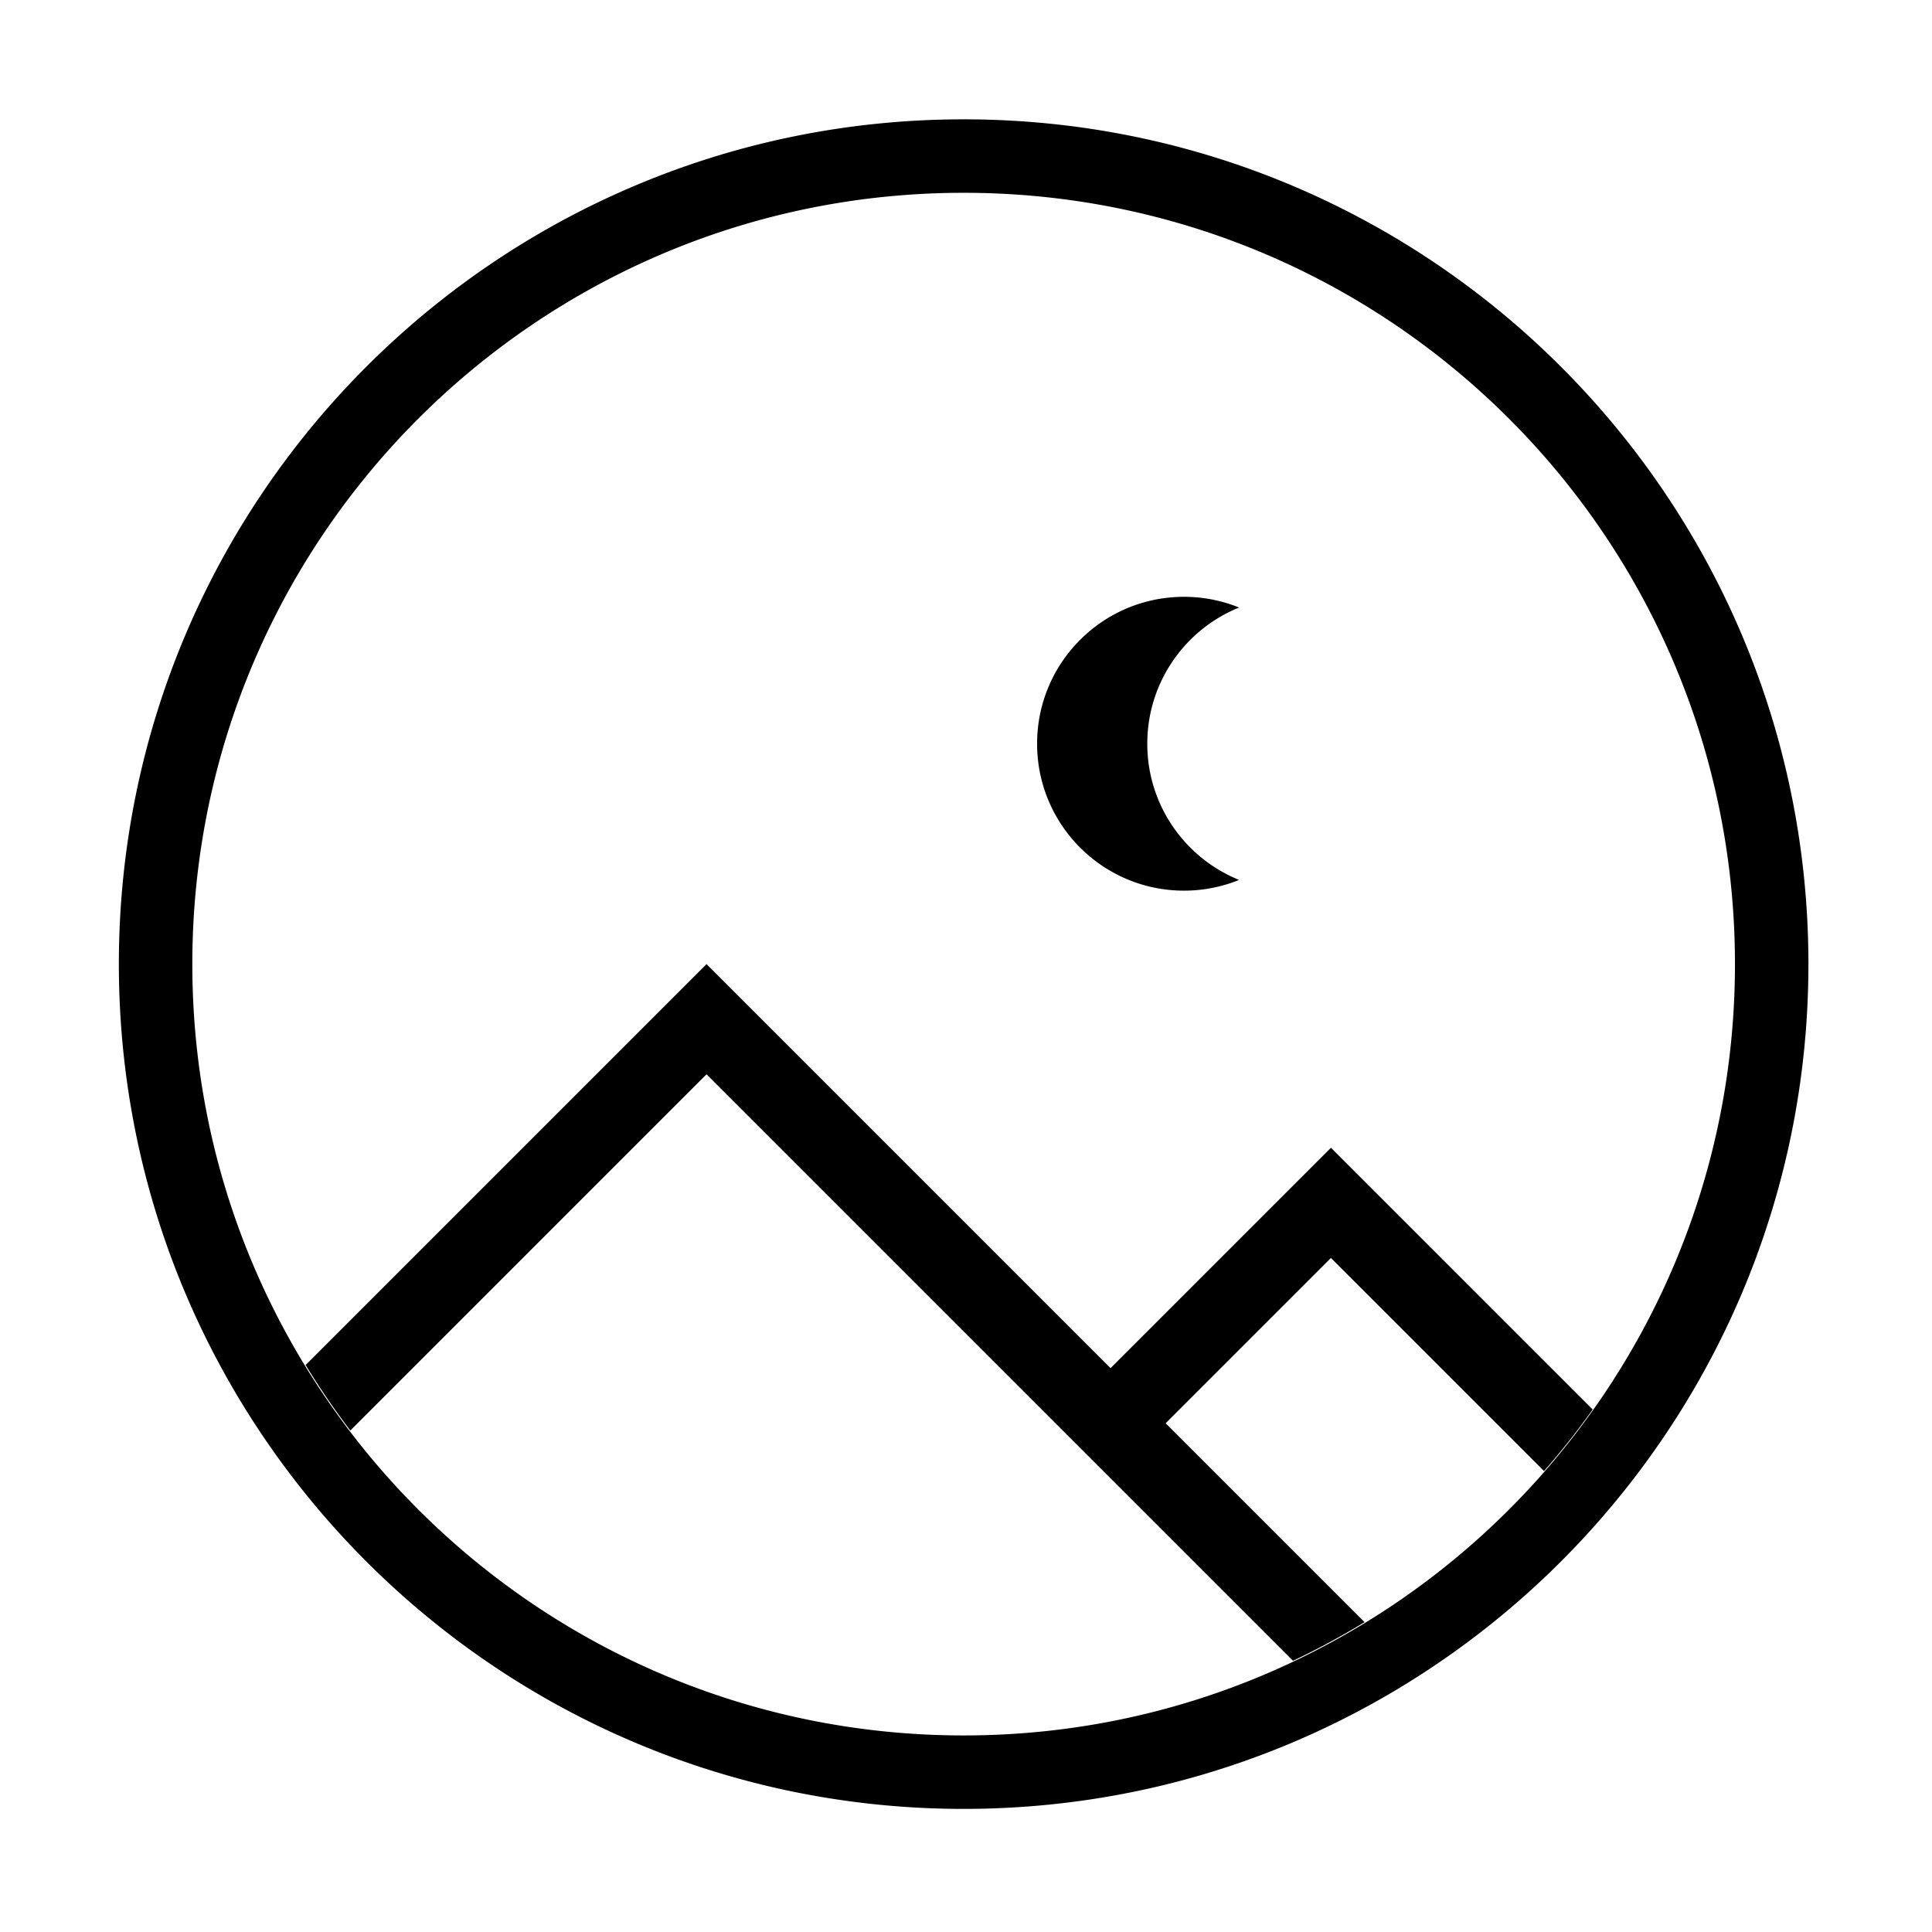 <?xml version="1.0" standalone="no"?><!DOCTYPE svg PUBLIC "-//W3C//DTD SVG 1.1//EN" "http://www.w3.org/Graphics/SVG/1.1/DTD/svg11.dtd"><svg t="1564647641341" class="icon" viewBox="0 0 1024 1024" version="1.1" xmlns="http://www.w3.org/2000/svg" p-id="3305" xmlns:xlink="http://www.w3.org/1999/xlink" width="200" height="200"><defs><style type="text/css"></style></defs><path d="M510.75 63.249C263.465 63.249 63 263.715 63 510.999c0 247.287 200.466 447.752 447.75 447.752 247.287 0 447.75-200.466 447.75-447.752 0-247.284-200.464-447.75-447.75-447.75z m0 856.566c-225.781 0-408.813-183.033-408.813-408.815 0-225.781 183.032-408.813 408.813-408.813 225.783 0 408.815 183.033 408.815 408.813 0 225.782-183.032 408.815-408.815 408.815z m116.804-447.75a77.614 77.614 0 0 0 29.202-5.682c-28.533-11.553-48.669-39.509-48.669-72.188 0-32.676 20.136-60.633 48.669-72.188a77.606 77.606 0 0 0-29.202-5.682c-43.005 0-77.87 34.864-77.87 77.87 0.001 43.009 34.865 77.87 77.87 77.87z m77.87 136.273L588.621 725.143 374.478 510.999 161.985 723.494a409.147 409.147 0 0 0 23.696 34.703l0.002 0.002 188.795-188.797L685.324 880.25l0.004-0.002a406.913 406.913 0 0 0 37.915-20.482L617.82 754.344l87.603-87.605 112.94 112.94c9.124-10.435 17.745-21.288 25.783-32.618L705.424 608.338z" p-id="3306"></path></svg>